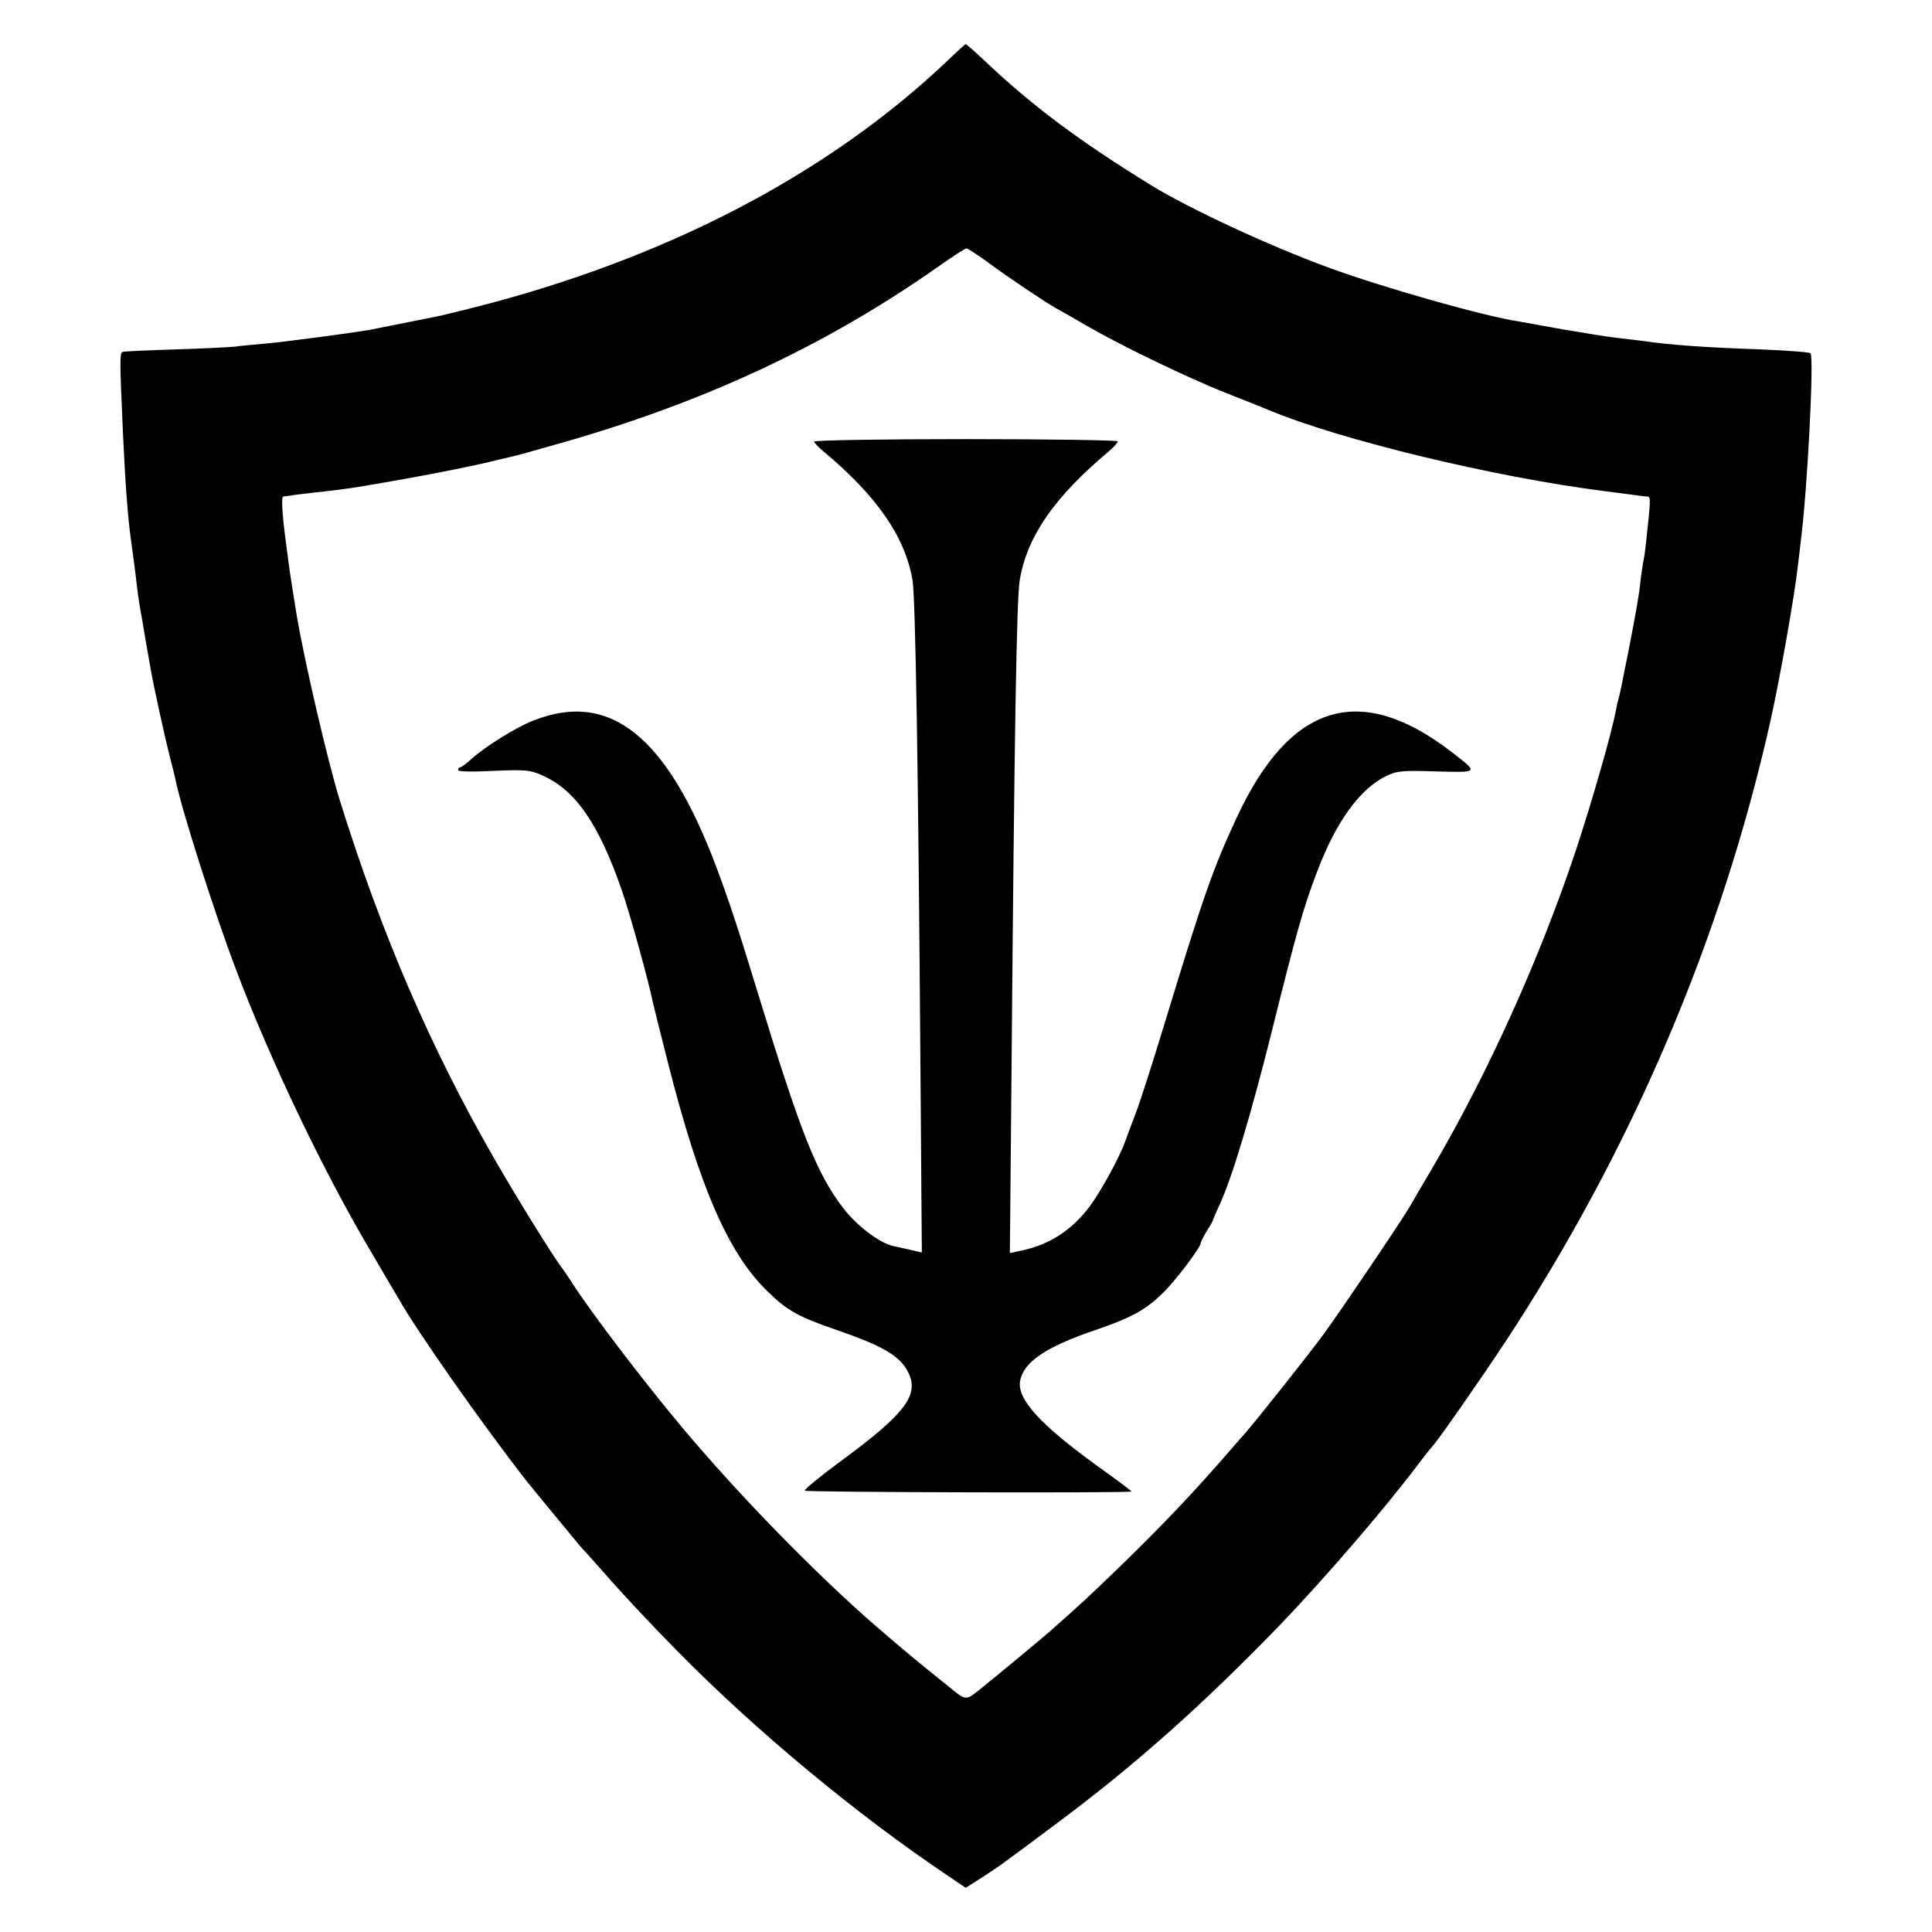 <?xml version="1.0" standalone="no"?>
<!DOCTYPE svg PUBLIC "-//W3C//DTD SVG 20010904//EN"
 "http://www.w3.org/TR/2001/REC-SVG-20010904/DTD/svg10.dtd">
<svg version="1.0" xmlns="http://www.w3.org/2000/svg"
 width="700pt" height="700pt" viewBox="0 0 700 700"
 preserveAspectRatio="xMidYMid meet">
<g transform="translate(0,700) scale(0.1,-0.1)"
fill="#000000" stroke="none">
<path d="M3435 6782 c-436 -415 -1027 -722 -1725 -898 -58 -14 -112 -28 -120
-29 -22 -5 -232 -46 -255 -51 -66 -11 -312 -44 -375 -49 -41 -4 -91 -8 -110
-11 -19 -2 -116 -7 -215 -10 -99 -3 -185 -7 -190 -9 -12 -3 -11 -32 0 -285 9
-194 18 -315 30 -400 9 -67 15 -109 20 -155 3 -27 8 -63 11 -80 3 -16 7 -39 9
-50 4 -26 24 -142 31 -180 11 -64 55 -262 70 -320 9 -33 17 -67 19 -76 20
-104 140 -480 217 -684 125 -332 317 -734 489 -1025 50 -85 96 -164 103 -175
65 -116 301 -452 463 -660 23 -29 185 -225 195 -237 7 -7 47 -52 88 -98 66
-76 160 -176 262 -280 284 -289 651 -594 985 -818 l62 -42 58 37 c65 42 73 48
263 190 286 212 536 434 821 729 159 166 373 414 494 574 27 36 52 67 55 70
15 14 168 233 262 375 458 696 784 1458 962 2250 36 161 89 463 100 565 4 30
8 69 10 85 24 181 49 664 36 685 -3 4 -84 10 -180 14 -201 7 -330 16 -430 31
-14 2 -52 6 -84 10 -33 3 -123 18 -200 31 -78 14 -150 27 -161 29 -124 18
-497 124 -690 195 -214 78 -506 214 -643 298 -263 162 -433 289 -608 455 -33
31 -63 57 -65 57 -2 0 -31 -26 -64 -58z m148 -735 c71 -53 203 -141 242 -163
11 -6 61 -34 110 -63 126 -73 368 -190 510 -246 66 -26 134 -53 150 -60 261
-109 816 -243 1215 -294 47 -6 99 -13 115 -15 17 -2 36 -5 43 -5 14 -1 13 -7
-4 -166 -2 -22 -6 -51 -9 -65 -3 -14 -7 -43 -10 -65 -7 -67 -16 -114 -41 -245
-14 -69 -27 -136 -30 -150 -3 -14 -7 -33 -10 -42 -3 -10 -7 -30 -10 -45 -13
-73 -86 -328 -144 -503 -129 -388 -318 -808 -522 -1155 -36 -60 -71 -121 -79
-135 -30 -52 -258 -389 -314 -465 -62 -84 -243 -311 -281 -355 -13 -14 -32
-36 -44 -50 -146 -169 -261 -290 -432 -455 -85 -82 -121 -116 -232 -214 -39
-34 -174 -146 -257 -213 -50 -40 -49 -40 -109 9 -94 75 -171 139 -210 173 -14
12 -38 33 -55 47 -219 190 -500 478 -705 723 -139 166 -325 410 -396 520 -16
25 -33 50 -37 55 -27 33 -164 254 -245 395 -234 407 -411 819 -562 1304 -43
140 -125 492 -154 661 -10 60 -26 161 -31 200 -3 22 -7 54 -9 70 -14 103 -17
165 -10 166 5 0 16 2 24 3 8 2 43 6 77 10 74 8 138 16 173 22 223 37 415 75
513 100 9 2 27 6 39 9 11 2 87 23 167 46 529 149 973 356 1385 646 49 35 93
63 98 63 4 0 41 -24 81 -53z"/>
<path d="M2950 5400 c0 -4 15 -20 33 -35 194 -162 295 -308 323 -465 11 -64
21 -678 29 -1771 l5 -667 -43 10 c-23 5 -49 11 -59 13 -50 10 -134 74 -183
138 -97 127 -154 272 -310 782 -70 230 -107 341 -152 460 -178 470 -385 634
-661 524 -62 -24 -168 -90 -223 -138 -18 -17 -37 -31 -41 -31 -5 0 -8 -4 -8
-10 0 -6 48 -7 128 -3 117 5 133 3 176 -16 121 -53 205 -175 289 -417 28 -79
98 -333 112 -404 2 -8 26 -107 55 -220 115 -453 219 -692 362 -830 71 -69 112
-92 253 -140 167 -58 228 -94 257 -155 38 -80 -13 -148 -243 -317 -76 -56
-136 -105 -133 -109 4 -6 1184 -9 1184 -3 0 2 -55 43 -122 91 -209 151 -294
244 -282 310 13 68 92 122 267 182 135 46 185 73 248 134 44 41 139 167 139
182 0 4 10 24 22 44 13 20 23 38 23 41 1 3 11 28 24 55 46 101 112 322 185
612 93 374 117 460 166 589 69 185 156 305 252 352 39 19 57 21 181 17 157 -4
155 -6 57 70 -332 256 -586 178 -779 -237 -86 -185 -119 -278 -265 -758 -36
-118 -79 -253 -96 -300 -18 -47 -37 -98 -43 -115 -21 -59 -88 -181 -128 -235
-67 -89 -149 -142 -257 -163 l-33 -7 6 663 c10 1194 18 1712 30 1777 27 158
127 301 323 465 17 15 32 31 32 36 0 4 -243 8 -550 8 -302 0 -550 -4 -550 -9z"/>
</g>
</svg>
